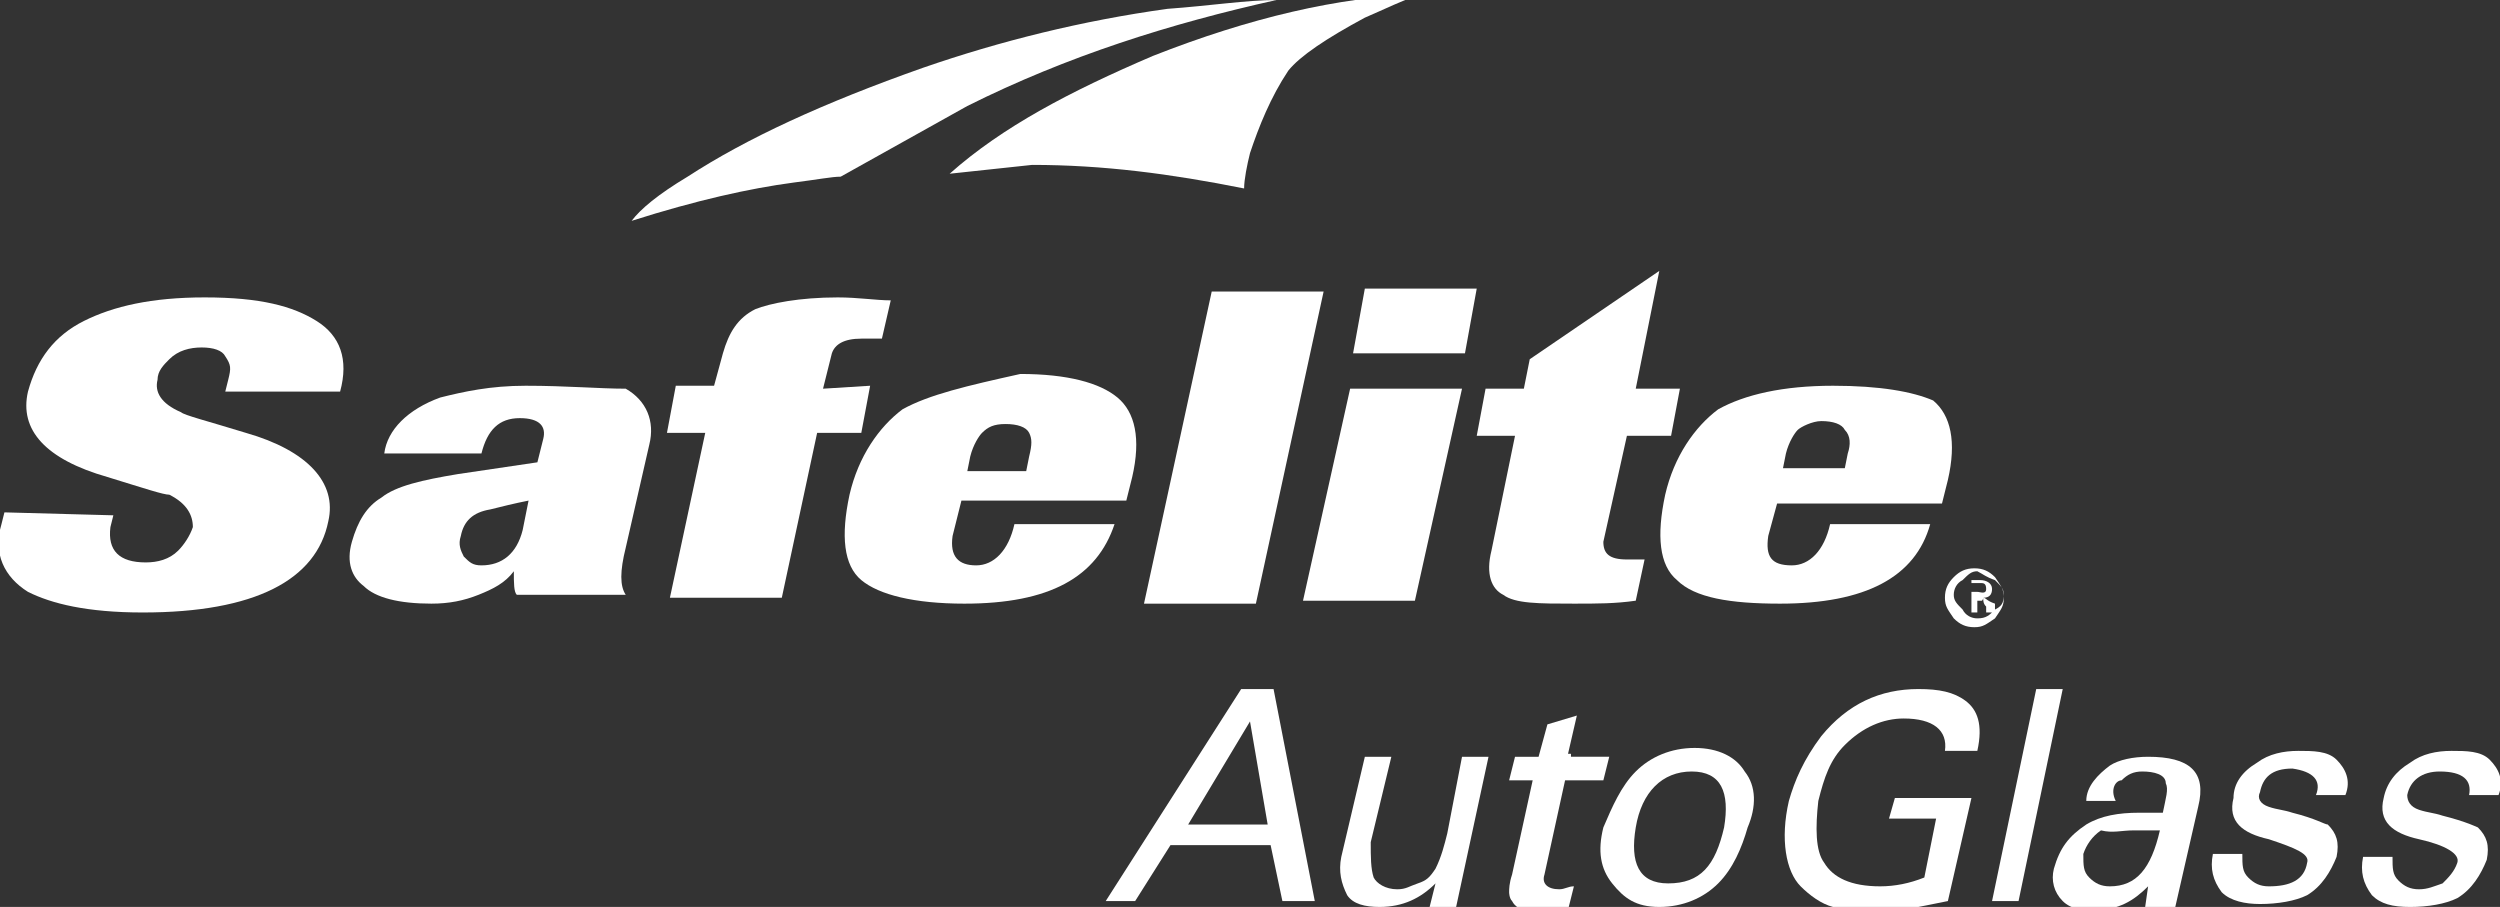 <?xml version="1.0" encoding="utf-8"?>
<!-- Generator: Adobe Illustrator 18.1.1, SVG Export Plug-In . SVG Version: 6.00 Build 0)  -->
<svg version="1.1" id="Layer_1" xmlns="http://www.w3.org/2000/svg" xmlns:xlink="http://www.w3.org/1999/xlink" x="0px" y="0px"
	 viewBox="0 0 84.9 30.8" style="enable-background:new 0 0 84.9 30.8;" xml:space="preserve">
<rect x="0" y="0" width="84.9" height="30.8" fill="#333333" stroke="none"/>
<g>
	<g transform="matrix( 1, 0, 0, 1, 129.95,24.8) ">
		<g>
			<g id="Layer0_0_FILL">
				<path style="fill:#FFFFFF;" d="M-86.6-24.8c-1,0-2.3,0.2-3.7,0.3c-2.9,0.4-5.7,1.1-8.3,2c-3.4,1.2-6,2.4-8,3.7
					c-1,0.6-1.6,1.1-1.9,1.5c2.2-0.7,4-1.1,5.5-1.3c0.8-0.1,1.3-0.2,1.6-0.2l4.3-2.4C-93.7-22.9-90.2-24-86.6-24.8z"/>
			</g>
		</g>
	</g>
	<g transform="matrix( 1, 0, 0, 1, 129.95,24.8) ">
		<g>
			<g id="Layer0_1_FILL">
				<path style="fill:#FFFFFF;" d="M-83.6-24.2c0.7-0.3,1.3-0.6,1.9-0.8c-2.8,0.1-5.8,0.8-9.1,2.1c-2.8,1.2-5.1,2.4-6.9,4l2.8-0.3
					c2.4,0,4.7,0.3,7.2,0.8c0-0.3,0.1-0.8,0.2-1.2c0.3-0.9,0.7-1.9,1.3-2.8C-85.8-22.9-84.9-23.5-83.6-24.2z"/>
			</g>
		</g>
	</g>
	<g transform="matrix( 1, 0, 0, 1, 129.95,24.8) ">
		<g>
			<g id="Layer0_2_FILL">
				<path style="fill:#FFFFFF;" d="M-129.8-7.4l-0.1,0.4c-0.3,1,0.1,1.8,0.9,2.3c0.8,0.4,2,0.7,3.9,0.7c3.8,0,5.9-1.1,6.3-3.1
					c0.3-1.3-0.7-2.4-2.8-3c-1.3-0.4-2.1-0.6-2.2-0.7c-0.7-0.3-0.9-0.7-0.8-1.1c0-0.3,0.2-0.5,0.4-0.7c0.3-0.3,0.7-0.4,1.1-0.4
					s0.7,0.1,0.8,0.3c0.2,0.3,0.2,0.4,0.1,0.8l-0.1,0.4h3.9c0.3-1.1,0-1.9-0.8-2.4c-0.8-0.5-1.9-0.8-3.8-0.8c-1.8,0-3.1,0.3-4.1,0.8
					c-1,0.5-1.6,1.3-1.9,2.4c-0.3,1.3,0.6,2.3,2.7,2.9c1.3,0.4,1.9,0.6,2.1,0.6c0.6,0.3,0.8,0.7,0.8,1.1c-0.1,0.3-0.3,0.6-0.5,0.8
					c-0.3,0.3-0.7,0.4-1.1,0.4c-0.9,0-1.3-0.4-1.2-1.2l0.1-0.4L-129.8-7.4L-129.8-7.4z"/>
			</g>
		</g>
	</g>
	<g transform="matrix( 1, 0, 0, 1, 129.95,24.8) ">
		<g>
			<g id="Layer0_3_FILL">
				<path style="fill:#FFFFFF;" d="M-112.1-11.7c-1.2,0-2.1,0.2-2.9,0.4c-1.1,0.4-1.8,1.1-1.9,1.9h3.3c0.2-0.8,0.6-1.2,1.3-1.2
					c0.7,0,0.9,0.3,0.8,0.7l-0.2,0.8l-2.7,0.4c-1.2,0.2-2.1,0.4-2.6,0.8c-0.5,0.3-0.8,0.8-1,1.5c-0.2,0.7,0,1.2,0.4,1.5
					c0.4,0.4,1.2,0.6,2.3,0.6c0.6,0,1.1-0.1,1.6-0.3c0.5-0.2,0.9-0.4,1.2-0.8l0,0c0,0.4,0,0.7,0.1,0.8h3.7c-0.2-0.3-0.2-0.8,0-1.6
					l0.8-3.5c0.2-0.8-0.1-1.5-0.8-1.9C-109.6-11.6-110.7-11.7-112.1-11.7 M-112.2-6.8c-0.2,0.8-0.7,1.2-1.4,1.2
					c-0.3,0-0.4-0.1-0.6-0.3c-0.1-0.2-0.2-0.4-0.1-0.7c0.1-0.5,0.4-0.8,1-0.9c0.4-0.1,0.8-0.2,1.3-0.3L-112.2-6.8z"/>
			</g>
		</g>
	</g>
	<g transform="matrix( 1, 0, 0, 1, 129.95,24.8) ">
		<g>
			<g id="Layer0_4_FILL">
				<path style="fill:#FFFFFF;" d="M-102-11.6l0.3-1.2c0.1-0.3,0.4-0.5,1-0.5c0.2,0,0.4,0,0.7,0l0.3-1.3c-0.5,0-1.1-0.1-1.8-0.1
					c-1.3,0-2.3,0.2-2.8,0.4c-0.6,0.3-0.9,0.8-1.1,1.5l-0.3,1.1h-1.3l-0.3,1.6h1.3l-1.2,5.6h3.8l1.2-5.6h1.5l0.3-1.6L-102-11.6
					L-102-11.6z"/>
			</g>
		</g>
	</g>
	<g transform="matrix( 1, 0, 0, 1, 129.95,24.8) ">
		<g>
			<g id="Layer0_5_FILL">
				<path style="fill:#FFFFFF;" d="M-99.3-10.9c-0.8,0.6-1.5,1.6-1.8,2.9c-0.3,1.4-0.2,2.4,0.4,2.9s1.8,0.8,3.5,0.8
					c2.9,0,4.5-0.9,5.1-2.7h-3.4c-0.2,0.9-0.7,1.4-1.3,1.4s-0.9-0.3-0.8-1l0.3-1.2h5.6l0.2-0.8c0.3-1.3,0.1-2.2-0.5-2.7
					c-0.6-0.5-1.7-0.8-3.3-0.8C-97.1-11.7-98.4-11.4-99.3-10.9 M-97.1-8.8l0.1-0.5c0.1-0.4,0.3-0.7,0.4-0.8c0.2-0.2,0.4-0.3,0.8-0.3
					s0.7,0.1,0.8,0.3s0.1,0.4,0,0.8l-0.1,0.5H-97.1z"/>
			</g>
		</g>
	</g>
	<g transform="matrix( 1, 0, 0, 1, 129.95,24.8) ">
		<g>
			<g id="Layer0_6_FILL">
				<path style="fill:#FFFFFF;" d="M-88.8-14.9l-2.3,10.6h3.8l2.3-10.6H-88.8z"/>
			</g>
		</g>
	</g>
	<g transform="matrix( 1, 0, 0, 1, 129.95,24.8) ">
		<g>
			<g id="Layer0_7_FILL">
				<path style="fill:#FFFFFF;" d="M-84.1-11.6l-1.6,7.2h3.8l1.6-7.2H-84.1 M-80.2-12.8l0.4-2.2h-3.8l-0.4,2.2H-80.2z"/>
			</g>
		</g>
	</g>
	<g transform="matrix( 1, 0, 0, 1, 129.95,24.8) ">
		<g>
			<g id="Layer0_8_FILL">
				<path style="fill:#FFFFFF;" d="M-78.2-11.6h-1.3l-0.3,1.6h1.3l-0.8,3.9c-0.2,0.8,0,1.3,0.4,1.5c0.4,0.3,1.2,0.3,2.4,0.3
					c0.8,0,1.4,0,2.1-0.1l0.3-1.4h-0.6c-0.6,0-0.8-0.2-0.8-0.6l0.8-3.6h1.5l0.3-1.6h-1.5l0.8-4l-4.4,3L-78.2-11.6z"/>
			</g>
		</g>
	</g>
	<g transform="matrix( 1, 0, 0, 1, 129.95,24.8) ">
		<g>
			<g id="Layer0_9_FILL">
				<path style="fill:#FFFFFF;" d="M-67.7-11.7c-1.7,0-3,0.3-3.9,0.8c-0.8,0.6-1.5,1.6-1.8,2.9c-0.3,1.4-0.2,2.4,0.4,2.9
					c0.6,0.6,1.8,0.8,3.5,0.8c2.9,0,4.6-0.9,5.1-2.7h-3.4c-0.2,0.9-0.7,1.4-1.3,1.4c-0.7,0-0.9-0.3-0.8-1l0.3-1.1h5.6l0.2-0.8
					c0.3-1.3,0.1-2.2-0.5-2.7C-65-11.5-66.1-11.7-67.7-11.7 M-67.2-9.4l-0.1,0.5h-2.1l0.1-0.5c0.1-0.4,0.3-0.7,0.4-0.8
					s0.5-0.3,0.8-0.3c0.4,0,0.7,0.1,0.8,0.3C-67.1-10-67.1-9.7-67.2-9.4z"/>
			</g>
		</g>
	</g>
	<g transform="matrix( 1, 0, 0, 1, 129.95,24.8) ">
		<g>
			<g id="Layer0_10_FILL">
				<path style="fill:#FFFFFF;" d="M-61.9-4.5c0-0.3-0.1-0.4-0.3-0.7c-0.2-0.2-0.4-0.3-0.7-0.3s-0.5,0.1-0.7,0.3
					c-0.2,0.2-0.3,0.4-0.3,0.7c0,0.3,0.1,0.4,0.3,0.7c0.2,0.2,0.4,0.3,0.7,0.3s0.4-0.1,0.7-0.3C-62-4.1-61.9-4.2-61.9-4.5
					 M-62.2-5.1c0.2,0.2,0.3,0.3,0.3,0.5c0,0.3-0.1,0.4-0.3,0.5c-0.2,0.2-0.3,0.3-0.6,0.3c-0.2,0-0.4-0.1-0.5-0.3
					c-0.2-0.2-0.3-0.3-0.3-0.5c0-0.2,0.1-0.4,0.3-0.5c0.2-0.2,0.3-0.3,0.5-0.3C-62.6-5.3-62.5-5.2-62.2-5.1 M-62.6-4.5
					c0.2,0,0.3-0.1,0.3-0.3c0-0.2-0.2-0.3-0.4-0.3h-0.3V-4h0.2v-0.4h0.2C-62.7-4.4-62.6-4.4-62.6-4.5c0,0.1,0,0.2,0.1,0.3V-4h0.3
					v-0.3C-62.5-4.4-62.5-4.5-62.6-4.5 M-62.8-4.7H-63V-5h0.3c0.1,0,0.2,0,0.2,0.2S-62.7-4.7-62.8-4.7z"/>
			</g>
		</g>
	</g>
	<g transform="matrix( 1, 0, 0, 1, 129.95,24.8) ">
		<g>
			<g id="Layer0_11_FILL">
				<path style="fill:#FFFFFF;" d="M-86.7-1.4h-1.1l-4.6,7.2h1l1.2-1.9h3.4l0.4,1.9h1.1L-86.7-1.4 M-89.6,3.2l2.1-3.5l0.6,3.5H-89.6
					z"/>
			</g>
		</g>
	</g>
	<g transform="matrix( 1, 0, 0, 1, 129.95,24.8) ">
		<g>
			<g id="Layer0_12_FILL">
				<path style="fill:#FFFFFF;" d="M-83.4,3.8l0.7-2.9h-0.9l-0.8,3.4c-0.1,0.5,0,0.9,0.2,1.3C-84,5.9-83.6,6-83.1,6
					c0.8,0,1.4-0.3,1.9-0.8l0,0l-0.2,0.8h0.9l1.1-5.1h-0.9l-0.5,2.6c-0.1,0.4-0.2,0.8-0.4,1.2c-0.2,0.3-0.3,0.4-0.6,0.5
					c-0.3,0.1-0.4,0.2-0.7,0.2c-0.4,0-0.7-0.2-0.8-0.4C-83.4,4.7-83.4,4.3-83.4,3.8z"/>
			</g>
		</g>
	</g>
	<g transform="matrix( 1, 0, 0, 1, 129.95,24.8) ">
		<g>
			<g id="Layer0_13_FILL">
				<path style="fill:#FFFFFF;" d="M-76.7,0.8l0.3-1.3l-1,0.3l-0.3,1.1h-0.8l-0.2,0.8h0.8l-0.7,3.2c-0.1,0.3-0.1,0.5-0.1,0.6
					c0,0,0,0.2,0.1,0.3c0.1,0.2,0.3,0.3,0.5,0.3s0.4,0,0.7,0h0.7l0.2-0.8c-0.2,0-0.3,0.1-0.5,0.1c-0.4,0-0.6-0.2-0.5-0.5l0.7-3.2
					h1.3l0.2-0.8h-1.3V0.8z"/>
			</g>
		</g>
	</g>
	<g transform="matrix( 1, 0, 0, 1, 129.95,24.8) ">
		<g>
			<g id="Layer0_14_FILL">
				<path style="fill:#FFFFFF;" d="M-70.7,1.4c-0.3-0.5-0.9-0.8-1.7-0.8s-1.5,0.3-2,0.8c-0.5,0.5-0.8,1.2-1.1,1.9
					c-0.2,0.8-0.1,1.4,0.3,1.9S-74.4,6-73.6,6s1.5-0.3,2-0.8c0.5-0.5,0.8-1.2,1-1.9C-70.3,2.6-70.3,1.9-70.7,1.4 M-72.5,1.4
					c1,0,1.3,0.7,1.1,1.9c-0.3,1.3-0.8,1.9-1.9,1.9c-1,0-1.3-0.7-1.1-1.9C-74.2,2.1-73.5,1.4-72.5,1.4z"/>
			</g>
		</g>
	</g>
	<g transform="matrix( 1, 0, 0, 1, 129.95,24.8) ">
		<g>
			<g id="Layer0_15_FILL">
				<path style="fill:#FFFFFF;" d="M-63.2-1c-0.4-0.3-0.9-0.4-1.6-0.4c-1.3,0-2.4,0.5-3.3,1.6c-0.6,0.8-0.9,1.5-1.1,2.2
					c-0.3,1.3-0.1,2.4,0.4,2.9c0.3,0.3,0.7,0.6,1.1,0.7c0.3,0.1,0.8,0.2,1.3,0.2c0.7,0,1.6-0.2,2.6-0.4l0.8-3.5h-2.6L-65.8,3h1.6
					l-0.4,2c-0.5,0.2-1,0.3-1.5,0.3c-1,0-1.6-0.3-1.9-0.8c-0.3-0.4-0.3-1.2-0.2-2.1c0.2-0.8,0.4-1.4,0.9-1.9c0.6-0.6,1.3-0.9,2-0.9
					c1,0,1.5,0.4,1.4,1.1h1.1C-62.6-0.2-62.8-0.7-63.2-1z"/>
			</g>
		</g>
	</g>
	<g transform="matrix( 1, 0, 0, 1, 129.95,24.8) ">
		<g>
			<g id="Layer0_16_FILL">
				<path style="fill:#FFFFFF;" d="M-59.9-1.4h-0.9l-1.5,7.2h0.9L-59.9-1.4z"/>
			</g>
		</g>
	</g>
	<g transform="matrix( 1, 0, 0, 1, 129.95,24.8) ">
		<g>
			<g id="Layer0_17_FILL">
				<path style="fill:#FFFFFF;" d="M-57.9,1.7c0.2-0.2,0.4-0.3,0.7-0.3c0.4,0,0.8,0.1,0.8,0.4c0.1,0.2,0,0.5-0.1,1h-0.8
					c-0.7,0-1.3,0.1-1.8,0.4C-59.7,3.6-60,4-60.2,4.7c-0.1,0.4,0,0.8,0.3,1.1c0.3,0.3,0.7,0.3,1.1,0.3c0.8,0,1.3-0.3,1.8-0.8l0,0
					l-0.1,0.7c0,0,0.1,0.1,0.3,0.1h0.7l0.8-3.5c0.3-1.2-0.3-1.7-1.7-1.7c-0.5,0-1,0.1-1.3,0.3c-0.4,0.3-0.8,0.7-0.8,1.2h1
					C-58.3,2-58.1,1.7-57.9,1.7 M-57.5,3.4h0.9c-0.3,1.3-0.8,1.9-1.7,1.9c-0.3,0-0.5-0.1-0.7-0.3c-0.2-0.2-0.2-0.4-0.2-0.8
					c0.1-0.3,0.3-0.6,0.6-0.8C-58.2,3.5-57.9,3.4-57.5,3.4z"/>
			</g>
		</g>
	</g>
	<g transform="matrix( 1, 0, 0, 1, 129.95,24.8) ">
		<g>
			<g id="Layer0_18_FILL">
				<path style="fill:#FFFFFF;" d="M-51.3,2.2h1c0.2-0.5,0-0.9-0.3-1.2c-0.3-0.3-0.8-0.3-1.3-0.3s-1,0.1-1.4,0.4
					c-0.5,0.3-0.8,0.7-0.8,1.2c-0.2,0.8,0.3,1.2,1.2,1.4c0.9,0.3,1.4,0.5,1.3,0.8c-0.1,0.6-0.6,0.8-1.3,0.8c-0.3,0-0.5-0.1-0.7-0.3
					c-0.2-0.2-0.2-0.4-0.2-0.8h-1c-0.1,0.5,0,0.9,0.3,1.3c0.3,0.3,0.8,0.4,1.3,0.4c0.6,0,1.2-0.1,1.6-0.3c0.5-0.3,0.8-0.8,1-1.3
					c0.1-0.5,0-0.8-0.3-1.1c-0.1,0-0.4-0.2-1.2-0.4c-0.3-0.1-0.5-0.1-0.8-0.2c-0.3-0.1-0.4-0.3-0.3-0.5c0.1-0.5,0.4-0.8,1.1-0.8
					C-51.4,1.4-51.1,1.7-51.3,2.2z"/>
			</g>
		</g>
	</g>
	<g transform="matrix( 1, 0, 0, 1, 129.95,24.8) ">
		<g>
			<g id="Layer0_19_FILL">
				<path style="fill:#FFFFFF;" d="M-46.1,2.2h1c0.2-0.5,0-0.9-0.3-1.2c-0.3-0.3-0.8-0.3-1.3-0.3c-0.5,0-1,0.1-1.4,0.4
					c-0.5,0.3-0.8,0.7-0.9,1.2c-0.2,0.8,0.3,1.2,1.2,1.4s1.4,0.5,1.3,0.8c-0.1,0.3-0.3,0.5-0.5,0.7c-0.3,0.1-0.5,0.2-0.8,0.2
					c-0.3,0-0.5-0.1-0.7-0.3c-0.2-0.2-0.2-0.4-0.2-0.8h-1c-0.1,0.5,0,0.9,0.3,1.3c0.3,0.3,0.7,0.4,1.3,0.4c0.6,0,1.2-0.1,1.6-0.3
					c0.5-0.3,0.8-0.8,1-1.3c0.1-0.5,0-0.8-0.3-1.1c0,0-0.4-0.2-1.2-0.4c-0.3-0.1-0.5-0.1-0.8-0.2c-0.3-0.1-0.4-0.3-0.4-0.5
					c0.1-0.5,0.5-0.8,1.1-0.8C-46.3,1.4-46,1.7-46.1,2.2z"/>
			</g>
		</g>
	</g>
</g>
</svg>
